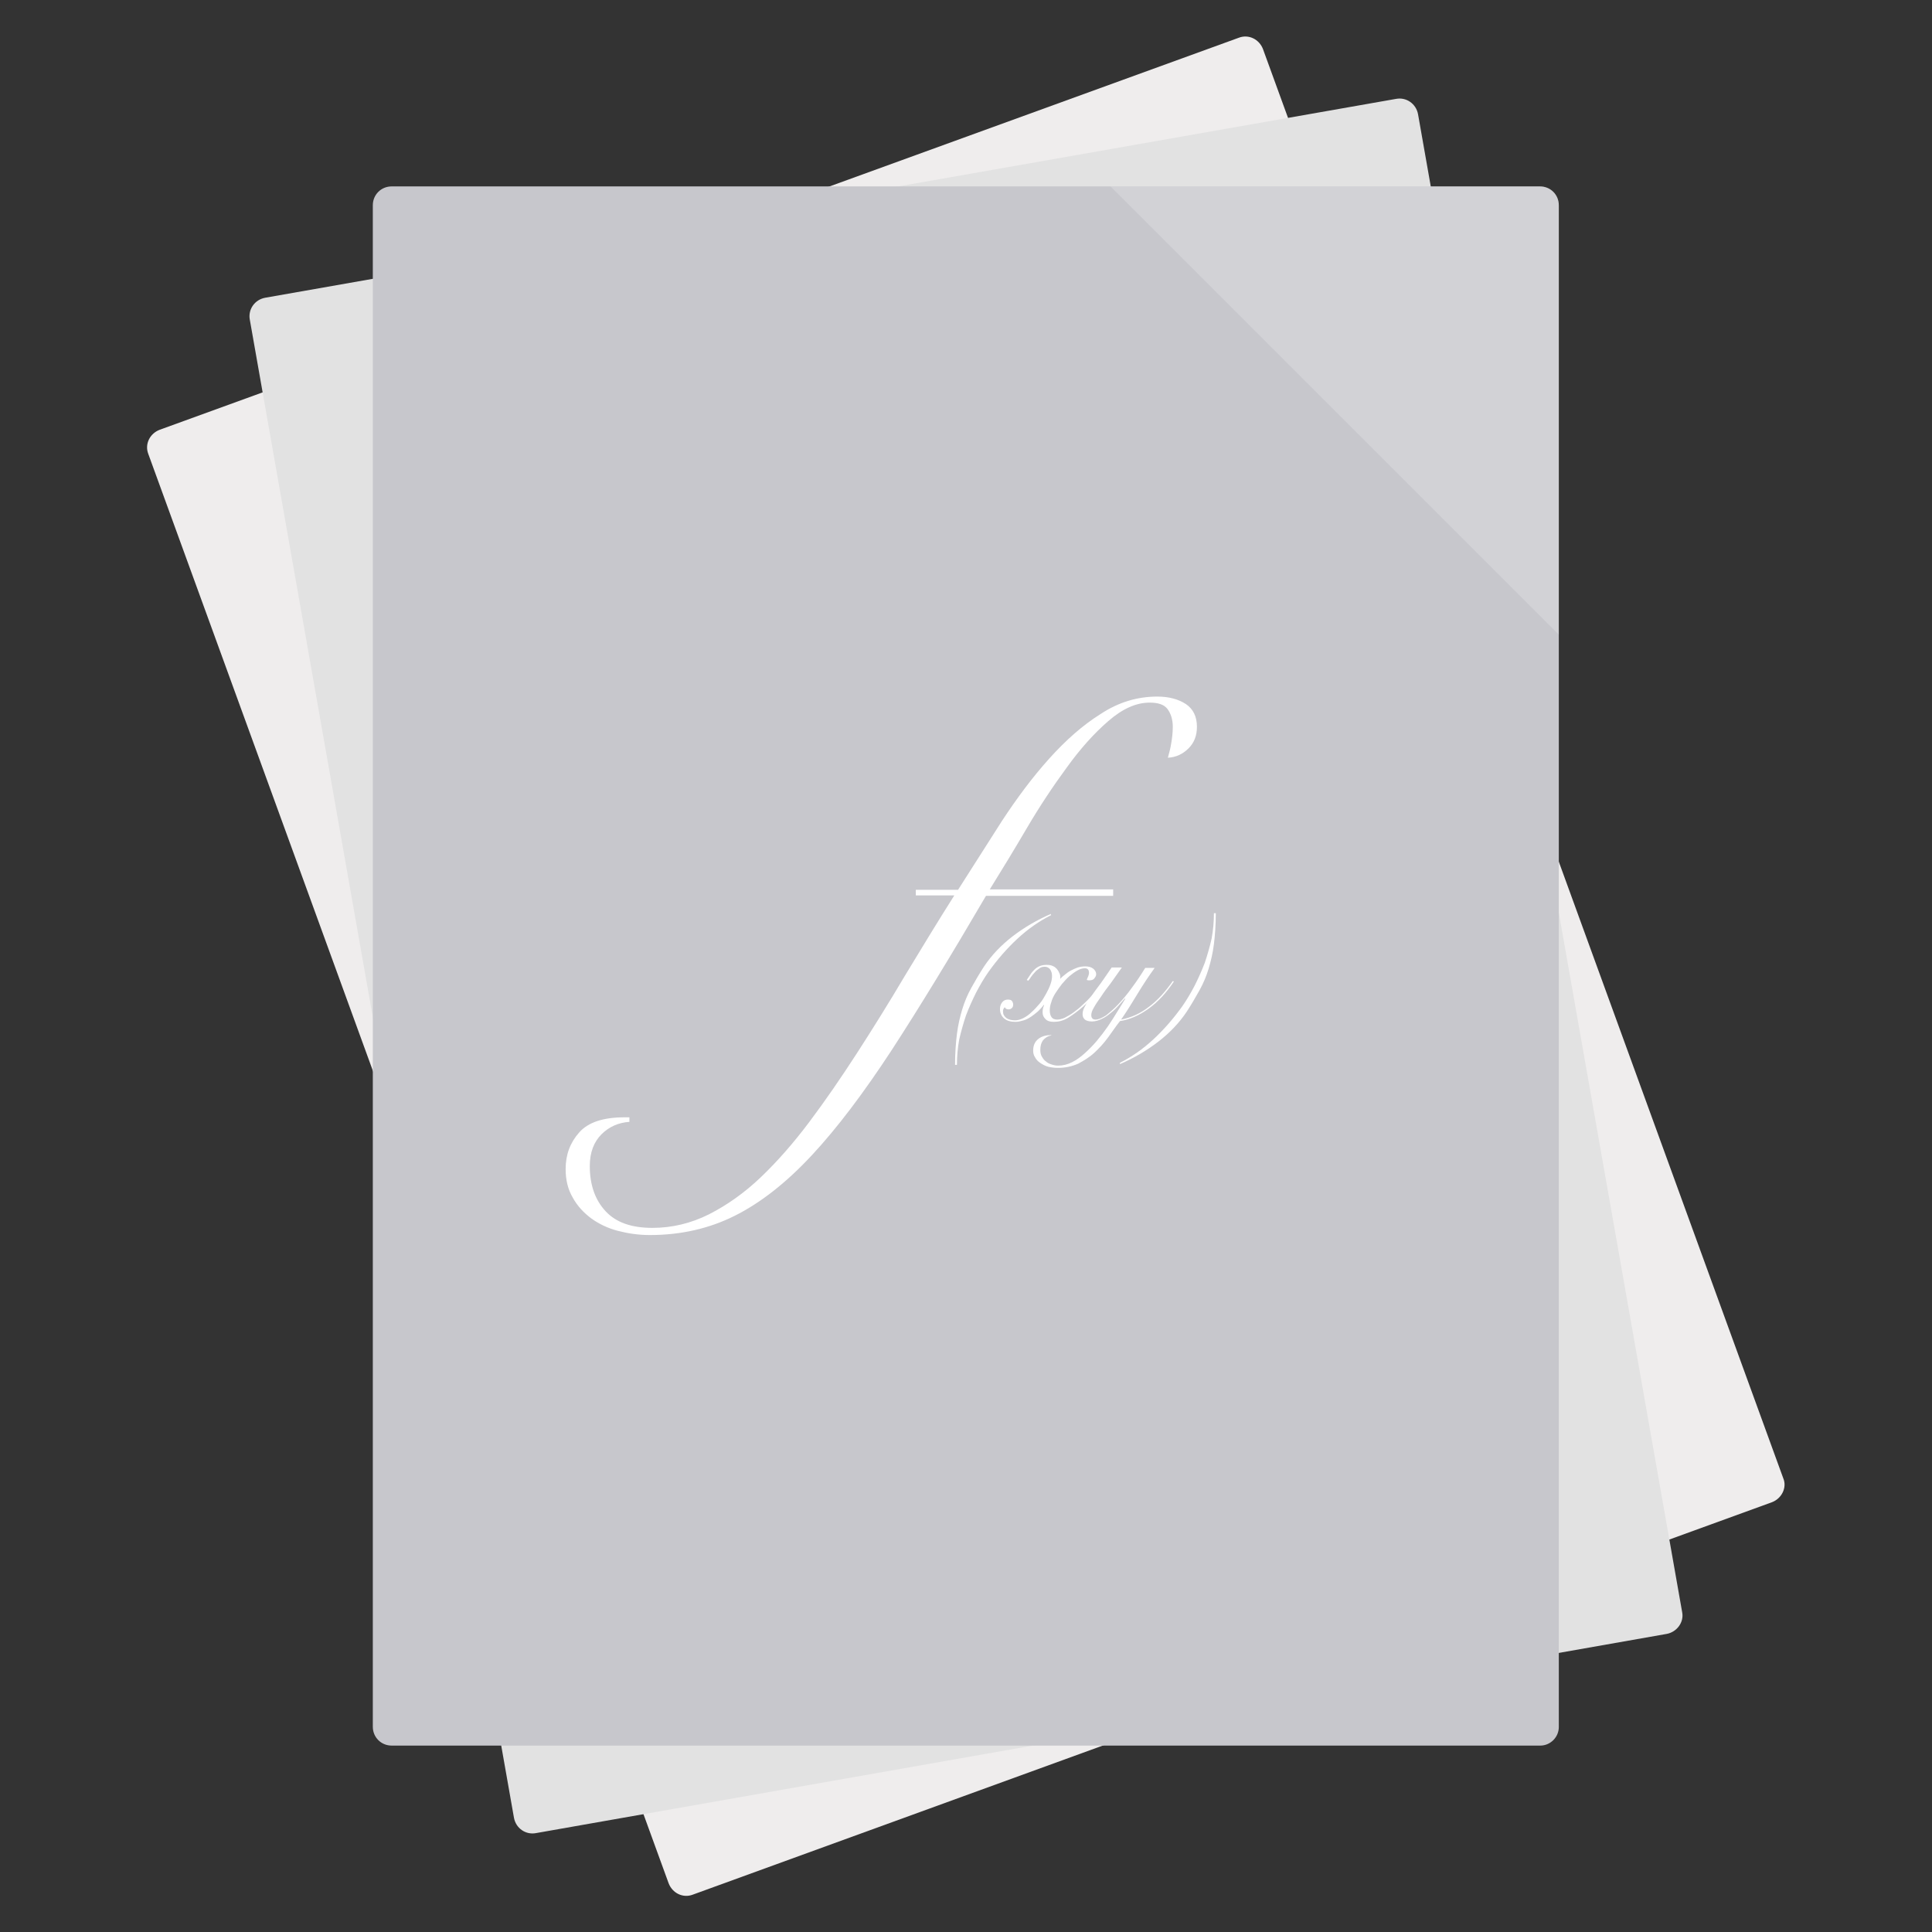 <?xml version="1.0" encoding="utf-8"?>
<!-- Generator: Adobe Illustrator 18.0.0, SVG Export Plug-In . SVG Version: 6.00 Build 0)  -->
<!DOCTYPE svg PUBLIC "-//W3C//DTD SVG 1.1//EN" "http://www.w3.org/Graphics/SVG/1.1/DTD/svg11.dtd">
<svg version="1.1" id="Layer_1" xmlns="http://www.w3.org/2000/svg" xmlns:xlink="http://www.w3.org/1999/xlink" x="0px" y="0px"
	 viewBox="0 0 512 512" style="enable-background:new 0 0 512 512;" xml:space="preserve">
<rect x="0" y="0" width="512" height="512" fill="#333333" stroke="none"/>
<path style="fill:#EFEDED;" d="M469.6,398.1l-286,104c-2.6,1-5.4-0.4-6.4-3L39.3,120.3c-1-2.6,0.4-5.4,3-6.4L328.3,10
	c2.6-1,5.4,0.4,6.4,3l137.9,378.8C473.6,394.2,472.2,397.1,469.6,398.1z"/>
<path style="fill:#E2E2E2;" d="M441.7,433L142,485.8c-2.7,0.5-5.3-1.3-5.8-4.1l-70-397c-0.5-2.7,1.3-5.3,4.1-5.8L370,26.2
	c2.7-0.5,5.3,1.3,5.8,4.1l70,397C446.3,429.9,444.4,432.5,441.7,433z"/>
<linearGradient id="SVGID_1_" gradientUnits="userSpaceOnUse" x1="98.8" y1="256" x2="413.103" y2="256" gradientTransform="matrix(1 0 0 -1 0 512)">
	<stop  offset="0" style="stop-color:#C7C7CC"/>
	<stop  offset="1" style="stop-color:#C7C7CC"/>
</linearGradient>
<path style="fill:url(#SVGID_1_);" d="M408.2,462.6H103.8c-2.8,0-5-2.2-5-5V54.4c0-2.8,2.2-5,5-5h304.3c2.8,0,5,2.2,5,5v403.1
	C413.2,460.3,410.9,462.6,408.2,462.6z"/>
<g style="opacity:0.2;">
	<path style="fill:#FFFFFF;" d="M413.1,54.4c0-2.8-2.2-5-5-5H294.3l118.8,118.8L413.1,54.4L413.1,54.4z"/>
</g>
<g>
	<g>
		<path style="fill:#FFFFFF;" d="M242.7,237.5v-1.7h11.2c3.8-6,7.7-12.1,11.6-18.2c4-6.1,8.1-11.6,12.5-16.5s8.9-8.9,13.7-11.9
			c4.7-3.1,9.7-4.6,15-4.6c3.1,0,5.6,0.7,7.6,2c1.9,1.3,2.9,3.3,2.9,6c0,2.3-0.7,4.2-2.2,5.7s-3.3,2.4-5.5,2.5
			c0.4-1.4,0.7-2.6,0.9-3.9c0.2-1.2,0.4-2.6,0.4-4.3c0-1.9-0.5-3.5-1.4-4.7s-2.5-1.7-4.7-1.7c-3.6,0-7.2,1.6-11,4.9
			c-3.7,3.2-7.4,7.3-11,12.3c-3.6,4.9-7.2,10.3-10.6,16.1s-6.7,11.2-9.8,16.2H295v1.7h-33.7c-9.3,15.9-17.6,29.5-25,40.9
			c-7.4,11.3-14.4,20.6-21.2,27.9s-13.6,12.6-20.4,16c-6.8,3.4-14.3,5.1-22.5,5.1c-2.9,0-5.7-0.4-8.4-1.1s-5-1.8-7.1-3.3
			c-2-1.5-3.7-3.3-4.9-5.5c-1.3-2.2-1.9-4.7-1.9-7.6c0-3.8,1.2-7,3.6-9.7c2.4-2.7,6.4-4,12-4h1.3v1.2c-2.9,0.2-5.4,1.3-7.4,3.3
			s-3.1,4.8-3.1,8.4c0,5,1.4,9,4.2,12s6.9,4.4,12.4,4.4c5.2,0,10.2-1.2,15-3.6c4.7-2.4,9.3-5.6,13.7-9.8c4.4-4.2,8.7-9.1,12.9-14.7
			s8.4-11.7,12.6-18.2c4.2-6.5,8.5-13.4,12.7-20.5c4.3-7.1,8.6-14.2,13.1-21.3h-10.2V237.5z"/>
	</g>
	<g>
		<path style="fill:#FFFFFF;" d="M278.6,242.5c-3.2,1.6-6.2,3.7-9,6.3s-5.3,5.5-7.6,8.7c-1.2,1.7-2.3,3.6-3.3,5.5
			c-1,2-1.9,4-2.7,6.1c-0.7,2.1-1.3,4.2-1.8,6.4c-0.4,2.2-0.6,4.4-0.6,6.7h-0.5c0-3.1,0.2-5.8,0.5-8.2c0.3-2.4,0.8-4.5,1.4-6.5
			c0.6-2,1.4-3.9,2.4-5.7c1-1.8,2.1-3.7,3.4-5.7c2-3,4.6-5.7,7.6-8s6.4-4.3,10.1-5.9v0.3H278.6z"/>
		<path style="fill:#FFFFFF;" d="M293.1,259.6c-0.6,1.1-1.4,2.2-2.5,3.5s-2.3,2.5-3.6,3.7c-1.3,1.1-2.6,2.1-3.9,2.9
			s-2.6,1.1-3.8,1.1c-1,0-1.7-0.2-2.2-0.7s-0.8-1-0.8-1.8c0-0.7,0.1-1.3,0.4-1.9l-0.1-0.1c-0.4,0.6-0.9,1.1-1.5,1.7
			c-0.6,0.5-1.2,1-1.8,1.4c-0.6,0.4-1.3,0.8-2,1s-1.4,0.4-2.2,0.4c-1.3,0-2.3-0.3-3-0.9s-1.1-1.5-1.1-2.5c0-0.7,0.2-1.3,0.6-1.8
			s0.9-0.7,1.5-0.7c0.5,0,0.9,0.1,1.1,0.4s0.3,0.6,0.3,0.9c0,0.4-0.1,0.7-0.3,0.9c-0.2,0.2-0.5,0.4-0.9,0.4c-0.5,0-0.9-0.2-1-0.6
			c-0.3,0.3-0.5,0.6-0.5,1.1c0,0.8,0.3,1.3,0.9,1.8c0.6,0.4,1.4,0.6,2.3,0.6c0.7,0,1.4-0.2,2.2-0.6c0.8-0.4,1.5-0.9,2.2-1.6
			c0.7-0.6,1.4-1.4,2.1-2.2c0.7-0.8,1.2-1.7,1.7-2.6s0.9-1.7,1.2-2.6c0.3-0.8,0.4-1.6,0.4-2.2c0-0.7-0.2-1.2-0.5-1.7
			c-0.3-0.4-0.8-0.7-1.4-0.7c-0.5,0-1,0.1-1.4,0.4s-0.9,0.6-1.2,1c-0.4,0.4-0.7,0.8-1,1.2c-0.3,0.4-0.5,0.8-0.8,1.1l-0.4-0.2
			c0.3-0.5,0.7-1,1-1.5s0.7-0.9,1.1-1.3s0.9-0.7,1.4-0.9c0.5-0.2,1.1-0.3,1.8-0.3c0.6,0,1.2,0.1,1.6,0.3c0.5,0.2,0.8,0.5,1.1,0.8
			c0.3,0.4,0.5,0.7,0.7,1.2c0.2,0.4,0.2,0.9,0.2,1.4c0.3-0.4,0.7-0.7,1.2-1.1s1-0.8,1.6-1.1c0.6-0.3,1.2-0.6,1.8-0.8
			c0.7-0.2,1.3-0.3,2-0.3c0.9,0,1.6,0.2,2.1,0.6s0.8,0.9,0.8,1.5c0,0.4-0.2,0.7-0.5,1.1s-0.8,0.5-1.4,0.5c-0.1,0-0.3,0-0.6-0.1
			c0.1-0.4,0.3-0.7,0.4-1s0.2-0.6,0.2-0.9c0-0.8-0.4-1.2-1.1-1.2c-0.6,0-1.3,0.2-2,0.6s-1.4,0.9-2.1,1.5s-1.3,1.3-2,2.1
			c-0.6,0.8-1.2,1.6-1.7,2.4s-0.9,1.6-1.1,2.4c-0.3,0.8-0.4,1.5-0.4,2.2c0,0.8,0.2,1.4,0.5,1.8s0.8,0.6,1.5,0.6c0.6,0,1.3-0.2,2-0.5
			c0.7-0.4,1.5-0.8,2.3-1.4s1.6-1.2,2.4-2c0.8-0.7,1.6-1.5,2.3-2.3c0.7-0.8,1.4-1.6,2-2.3c0.6-0.8,1.1-1.5,1.4-2.1L293.1,259.6z"/>
		<path style="fill:#FFFFFF;" d="M297.3,256.4c-1,1.4-2,2.8-2.9,4.1c-1,1.3-1.9,2.5-2.6,3.6c-0.8,1.1-1.4,2-1.9,2.9
			c-0.5,0.8-0.7,1.5-0.7,2c0,0.8,0.4,1.2,1.1,1.2c0.8,0,1.7-0.4,2.8-1.1c1-0.8,2.2-1.8,3.3-3c1.2-1.3,2.4-2.7,3.6-4.4
			c1.2-1.6,2.4-3.4,3.5-5.2h2.5c-1.6,2.2-3.1,4.5-4.5,6.8s-2.8,4.6-4.4,6.9c2.6-0.5,5.1-1.6,7.4-3.4c2.4-1.8,4.4-4.1,6.3-6.8
			l0.3,0.1c-2,3-4.2,5.4-6.7,7.2c-2.5,1.8-5,2.9-7.6,3.3c-1.1,1.4-2.1,2.9-3.2,4.4s-2.3,2.8-3.6,4c-1.3,1.2-2.8,2.1-4.3,2.9
			c-1.6,0.7-3.4,1.1-5.3,1.1c-0.9,0-1.7-0.1-2.6-0.3c-0.8-0.2-1.5-0.6-2.1-1s-1.1-0.9-1.4-1.5c-0.4-0.6-0.5-1.2-0.5-1.8
			c0-1.4,0.5-2.4,1.4-3.1s2.1-1,3.4-1v0.1c-1,0.2-1.7,0.7-2.2,1.3c-0.5,0.7-0.7,1.5-0.7,2.5c0,0.7,0.1,1.3,0.4,1.8s0.6,1,1.1,1.3
			c0.4,0.4,0.9,0.6,1.5,0.8c0.6,0.2,1.1,0.3,1.7,0.3c1.3,0,2.5-0.3,3.7-0.9s2.3-1.4,3.4-2.4s2.2-2.1,3.2-3.3c1-1.2,2-2.5,2.9-3.8
			s1.7-2.6,2.5-3.9s1.5-2.4,2.1-3.4l-0.1-0.1c-0.4,0.5-1,1.1-1.6,1.8c-0.6,0.7-1.3,1.4-2.1,2c-0.7,0.6-1.5,1.2-2.4,1.6
			c-0.8,0.4-1.7,0.7-2.6,0.7s-1.5-0.2-1.9-0.5c-0.4-0.4-0.6-0.8-0.6-1.4c0-0.5,0.1-1.1,0.4-1.7s0.7-1.4,1.4-2.3
			c0.6-0.9,1.4-2.1,2.4-3.4s2.1-3,3.5-5L297.3,256.4L297.3,256.4z"/>
		<path style="fill:#FFFFFF;" d="M296.7,281.7c3.2-1.6,6.2-3.7,9-6.3c2.8-2.6,5.3-5.5,7.6-8.7c1.2-1.7,2.3-3.6,3.3-5.5
			c1-2,1.9-4,2.7-6.1c0.7-2.1,1.3-4.2,1.8-6.4c0.4-2.2,0.6-4.4,0.6-6.7h0.5c0,3.1-0.2,5.8-0.5,8.2s-0.8,4.5-1.4,6.5
			s-1.4,3.9-2.4,5.7c-1,1.8-2.1,3.7-3.4,5.7c-2,3-4.6,5.7-7.6,8s-6.4,4.3-10.1,5.9v-0.3H296.7z"/>
	</g>
</g>
</svg>

